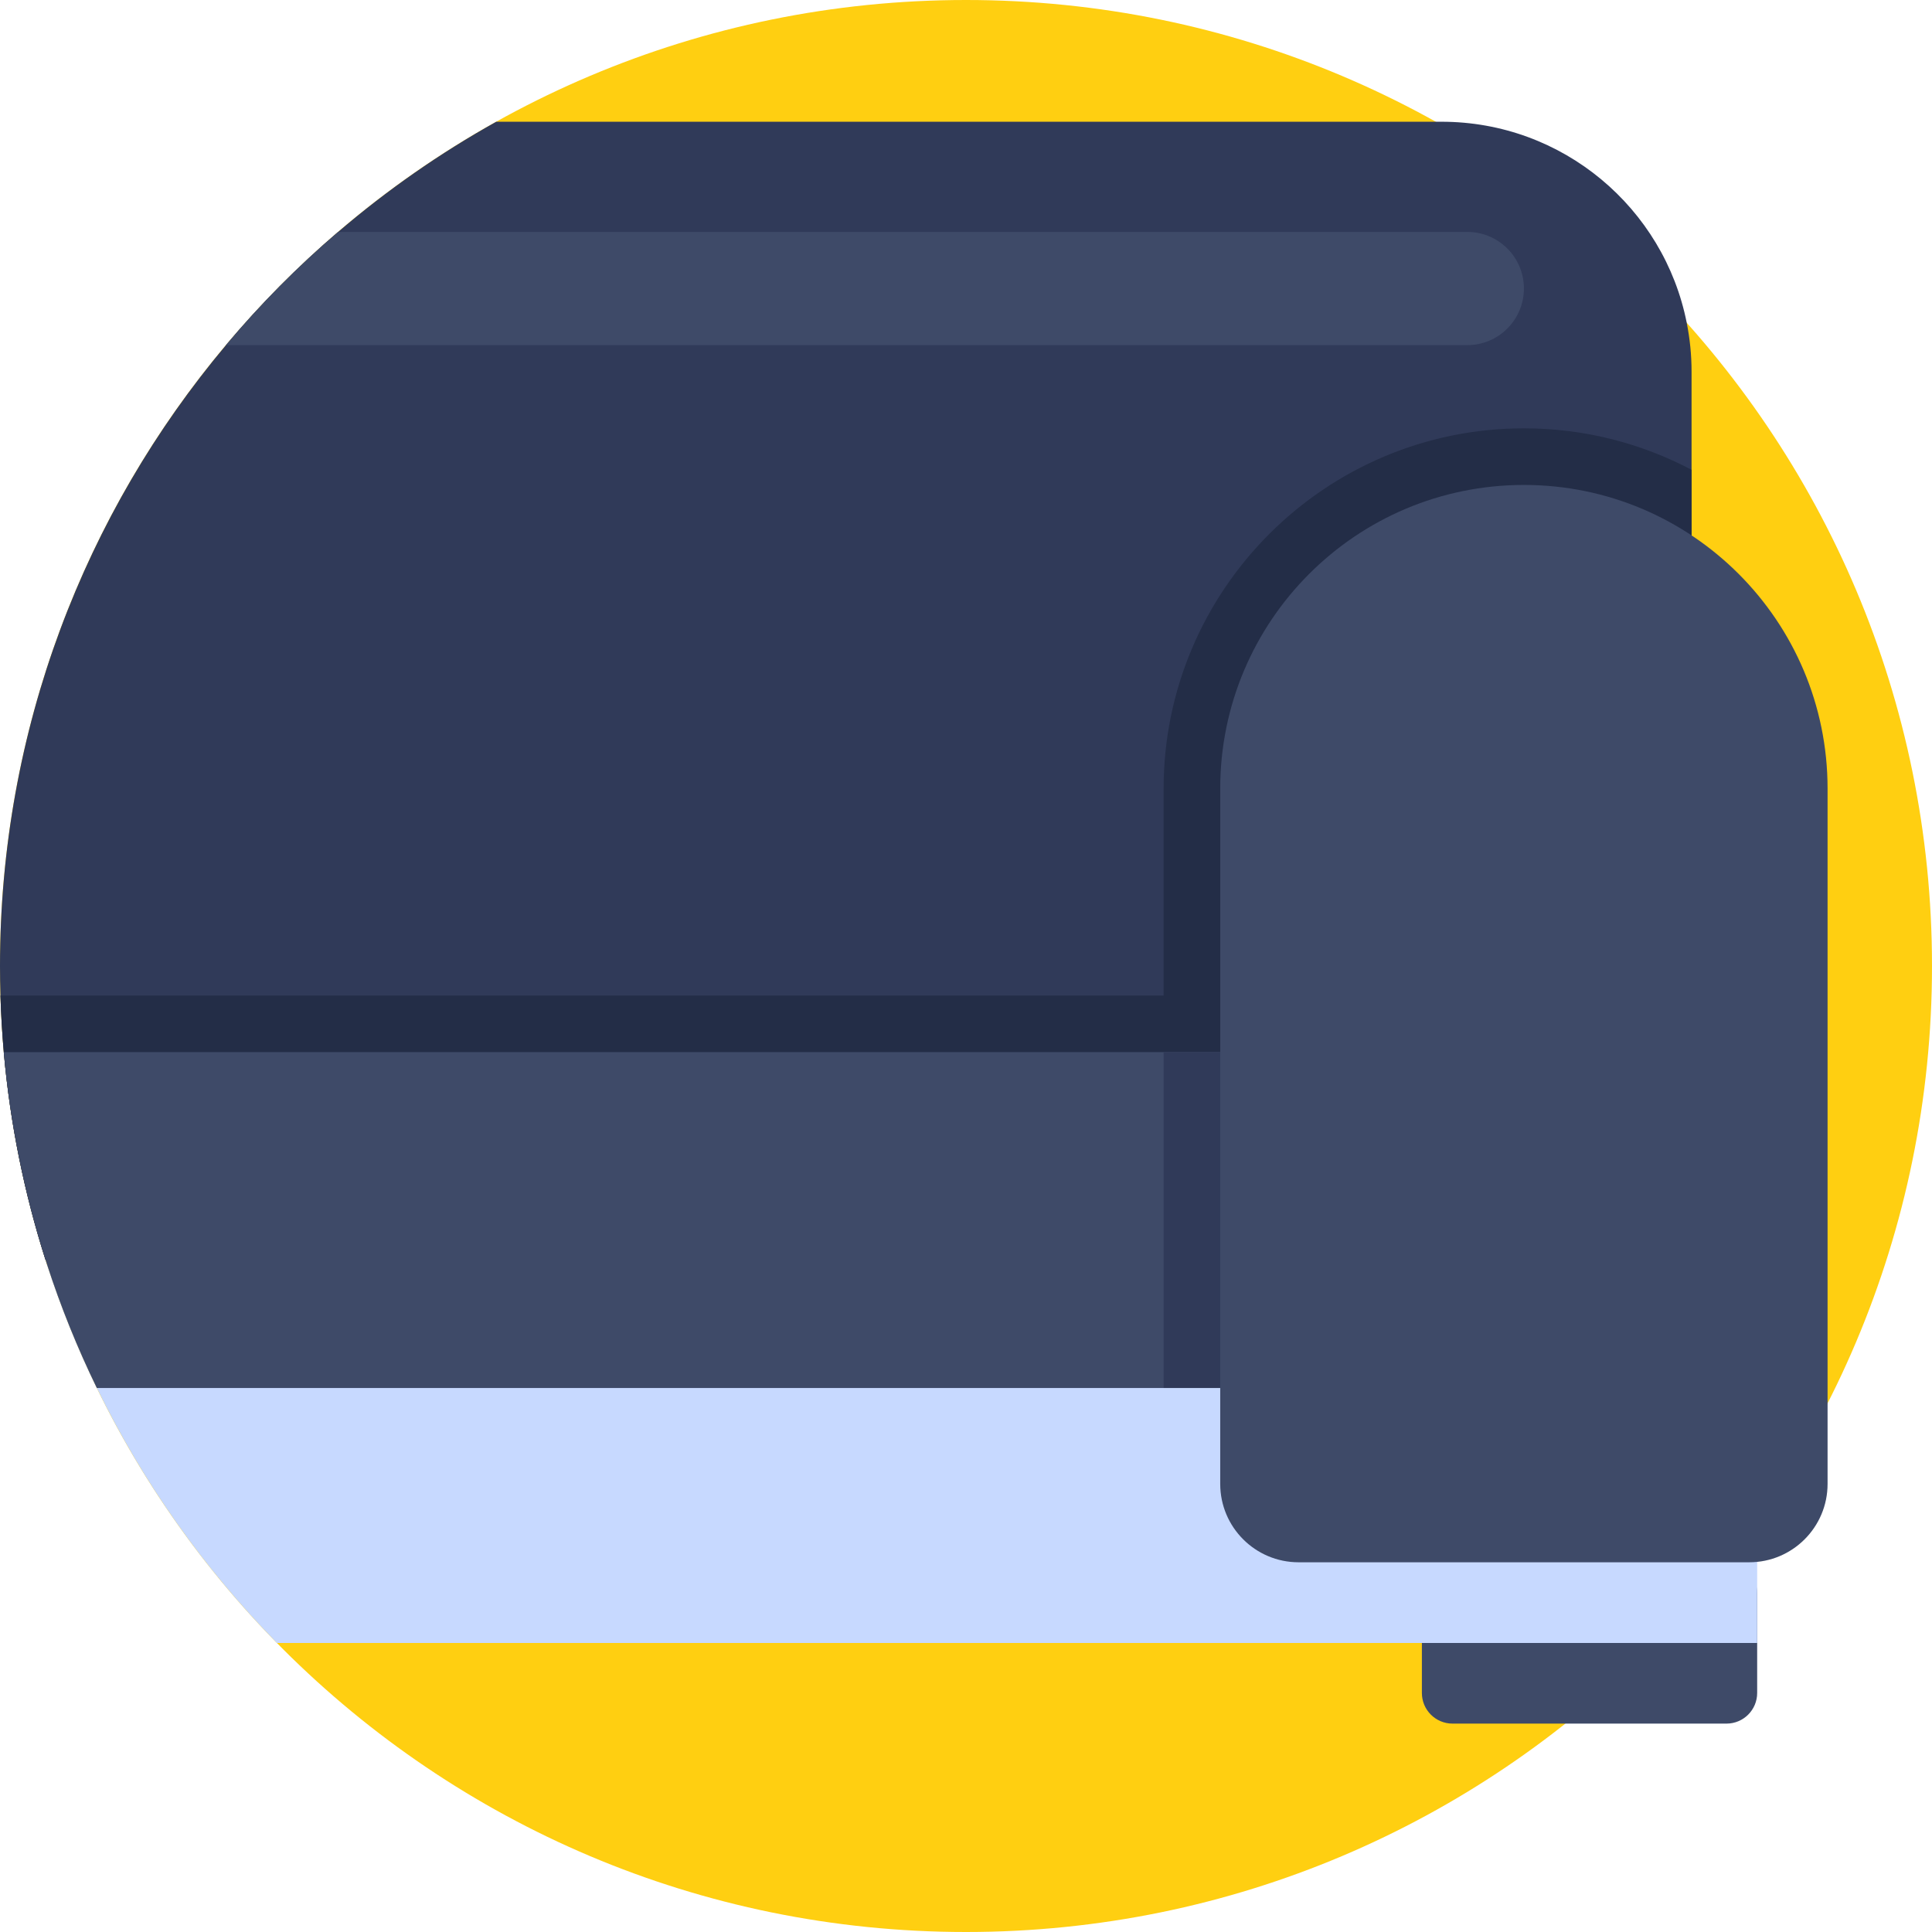 <svg height="512pt" viewBox="0 0 512 512" width="512pt" xmlns="http://www.w3.org/2000/svg"><path d="m512 256c0 141.387-114.613 256-256 256s-256-114.613-256-256 114.613-256 256-256 256 114.613 256 256zm0 0" fill="#ffcf11"/><path d="m457.547 456.773h-72.617c-4.484 0-8.117-3.637-8.117-8.121v-26.516c0-4.484 3.633-8.117 8.117-8.117h72.617c4.484 0 8.121 3.633 8.121 8.117v26.516c0 4.484-3.637 8.121-8.121 8.121zm0 0" fill="#3e4a68"/><path d="m465.672 335.051v100.348h-392.301c-19.332-19.688-35.512-42.477-47.711-67.57-5.129-10.539-9.559-21.488-13.219-32.777zm0 0" fill="#c7d9ff"/><path d="m448.281 98.512v235.289h-436.242c-5.598-17.582-9.359-35.98-11.039-54.98-.43-4.961-.73-9.961-.879-15-.082-2.602-.121-5.199-.121-7.82 0-62.648 22.512-120.039 59.879-164.539 9.062-10.801 19.012-20.84 29.723-30 12.918-11.062 26.949-20.859 41.91-29.199h250.52c32.148 0 58.957 22.898 64.969 53.289.84 4.188 1.281 8.527 1.281 12.961zm0 0" fill="#303a59"/><path d="m448.281 124.5v209.301h-436.242c-5.598-17.582-9.359-35.98-11.039-54.98-.43-4.961-.73-9.961-.879-15h308.25v-54.832c0-52.637 42.828-95.477 95.48-95.477 16.027 0 31.148 3.977 44.43 10.988zm0 0" fill="#232d47"/><path d="m448.281 278.82v89.008h-422.621c-5.129-10.539-9.559-21.488-13.219-32.777-.133-.41-.27-.832-.402-1.25-5.598-17.582-9.359-35.98-11.039-54.98zm0 0" fill="#3e4a68"/><path d="m308.371 278.816h139.906v89.008h-139.906zm0 0" fill="#303a59"/><g fill="#3e4a68"><path d="m463.559 414.02h-119.418c-11.473 0-20.77-9.301-20.77-20.77v-184.258c0-44.445 36.031-80.477 80.477-80.477 44.449 0 80.477 36.031 80.477 80.477v184.258c0 11.469-9.297 20.77-20.766 20.77zm0 0"/><path d="m403.852 76.461c0 8.277-6.723 15-15 15h-328.973c9.062-10.801 19.012-20.84 29.723-30h299.25c4.137 0 7.887 1.68 10.609 4.398 2.711 2.711 4.391 6.461 4.391 10.602zm0 0"/></g></svg>